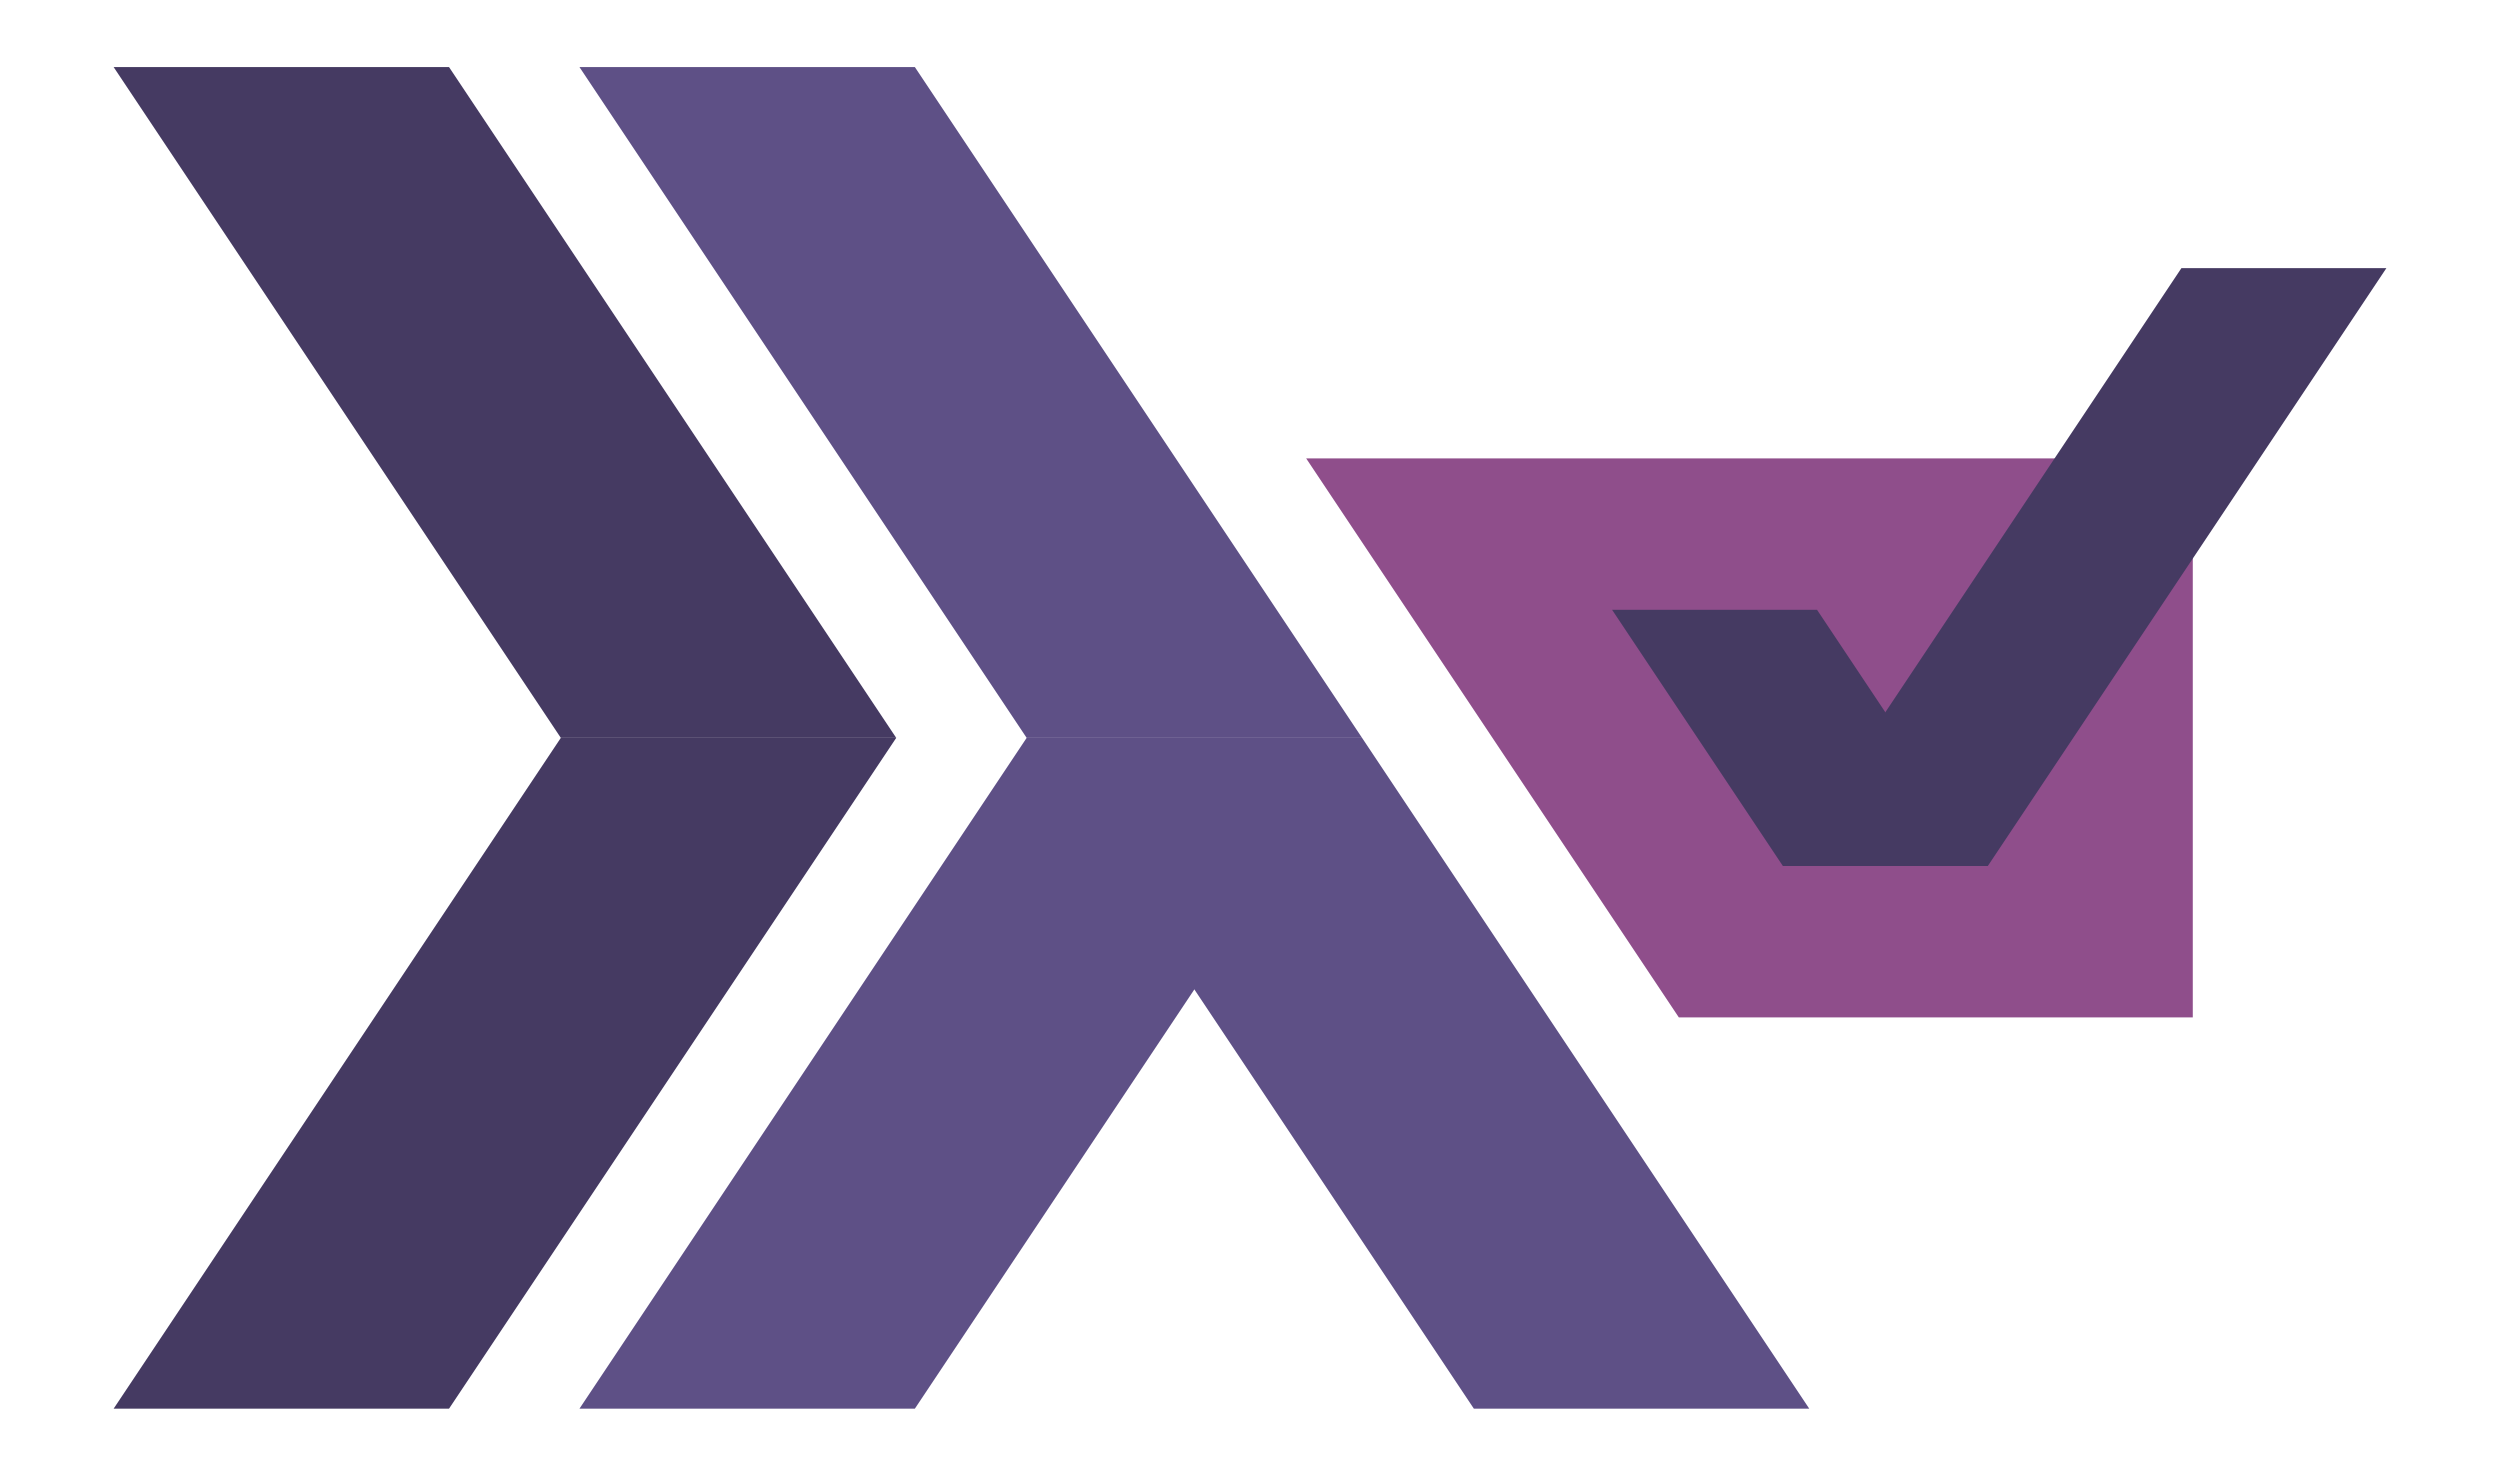 <?xml version="1.0" encoding="UTF-8"?>
<!DOCTYPE svg PUBLIC "-//W3C//DTD SVG 1.1//EN"
    "http://www.w3.org/Graphics/SVG/1.1/DTD/svg11.dtd"><svg font-size="1" viewBox="0.0 0.0 1000.0 590.298" stroke="rgb(0,0,0)" xmlns="http://www.w3.org/2000/svg" width="1000" stroke-opacity="1" height="590.298" version="1.1" xmlns:xlink="http://www.w3.org/1999/xlink"><defs></defs><g stroke-linejoin="miter" fill-opacity="1.0" fill="rgb(143,78,139)" stroke="rgb(0,0,0)" stroke-linecap="butt" stroke-miterlimit="10.0" stroke-opacity="1.0" stroke-width="0.0"><path d="M 522.463,183.35 l 149.065,223.598 h 205.586 v -223.598 Z"/></g><g stroke-linejoin="miter" fill-opacity="1.0" fill="rgb(69,58,98)" stroke="rgb(0,0,0)" stroke-linecap="butt" stroke-miterlimit="10.0" stroke-opacity="1.0" stroke-width="0.0"><path d="M 713.143,346.39 l 159.417,-239.125 h 81.986 l -159.417,239.125 Z"/></g><g stroke-linejoin="miter" fill-opacity="1.0" fill="rgb(69,58,98)" stroke="rgb(0,0,0)" stroke-linecap="butt" stroke-miterlimit="10.0" stroke-opacity="1.0" stroke-width="0.0"><path d="M 795.129,346.39 l -68.322,-102.482 h -81.986 l 68.322,102.482 Z"/></g><g stroke-linejoin="miter" fill-opacity="1.0" fill="rgb(94,80,134)" stroke="rgb(0,0,0)" stroke-linecap="butt" stroke-miterlimit="10.0" stroke-opacity="1.0" stroke-width="0.0"><path d="M 410.664,295.149 l 178.878,268.317 h 134.159 l -178.878,-268.317 Z"/></g><g stroke-linejoin="miter" fill-opacity="1.0" fill="rgb(94,80,134)" stroke="rgb(0,0,0)" stroke-linecap="butt" stroke-miterlimit="10.0" stroke-opacity="1.0" stroke-width="0.0"><path d="M 544.823,295.149 l -178.878,268.317 h -134.159 l 178.878,-268.317 Z"/></g><g stroke-linejoin="miter" fill-opacity="1.0" fill="rgb(94,80,134)" stroke="rgb(0,0,0)" stroke-linecap="butt" stroke-miterlimit="10.0" stroke-opacity="1.0" stroke-width="0.0"><path d="M 544.823,295.149 l -178.878,-268.317 h -134.159 l 178.878,268.317 Z"/></g><g stroke-linejoin="miter" fill-opacity="1.0" fill="rgb(69,58,98)" stroke="rgb(0,0,0)" stroke-linecap="butt" stroke-miterlimit="10.0" stroke-opacity="1.0" stroke-width="0.0"><path d="M 358.491,295.149 l -178.878,268.317 h -134.159 l 178.878,-268.317 Z"/></g><g stroke-linejoin="miter" fill-opacity="1.0" fill="rgb(69,58,98)" stroke="rgb(0,0,0)" stroke-linecap="butt" stroke-miterlimit="10.0" stroke-opacity="1.0" stroke-width="0.0"><path d="M 358.491,295.149 l -178.878,-268.317 h -134.159 l 178.878,268.317 Z"/></g></svg>
